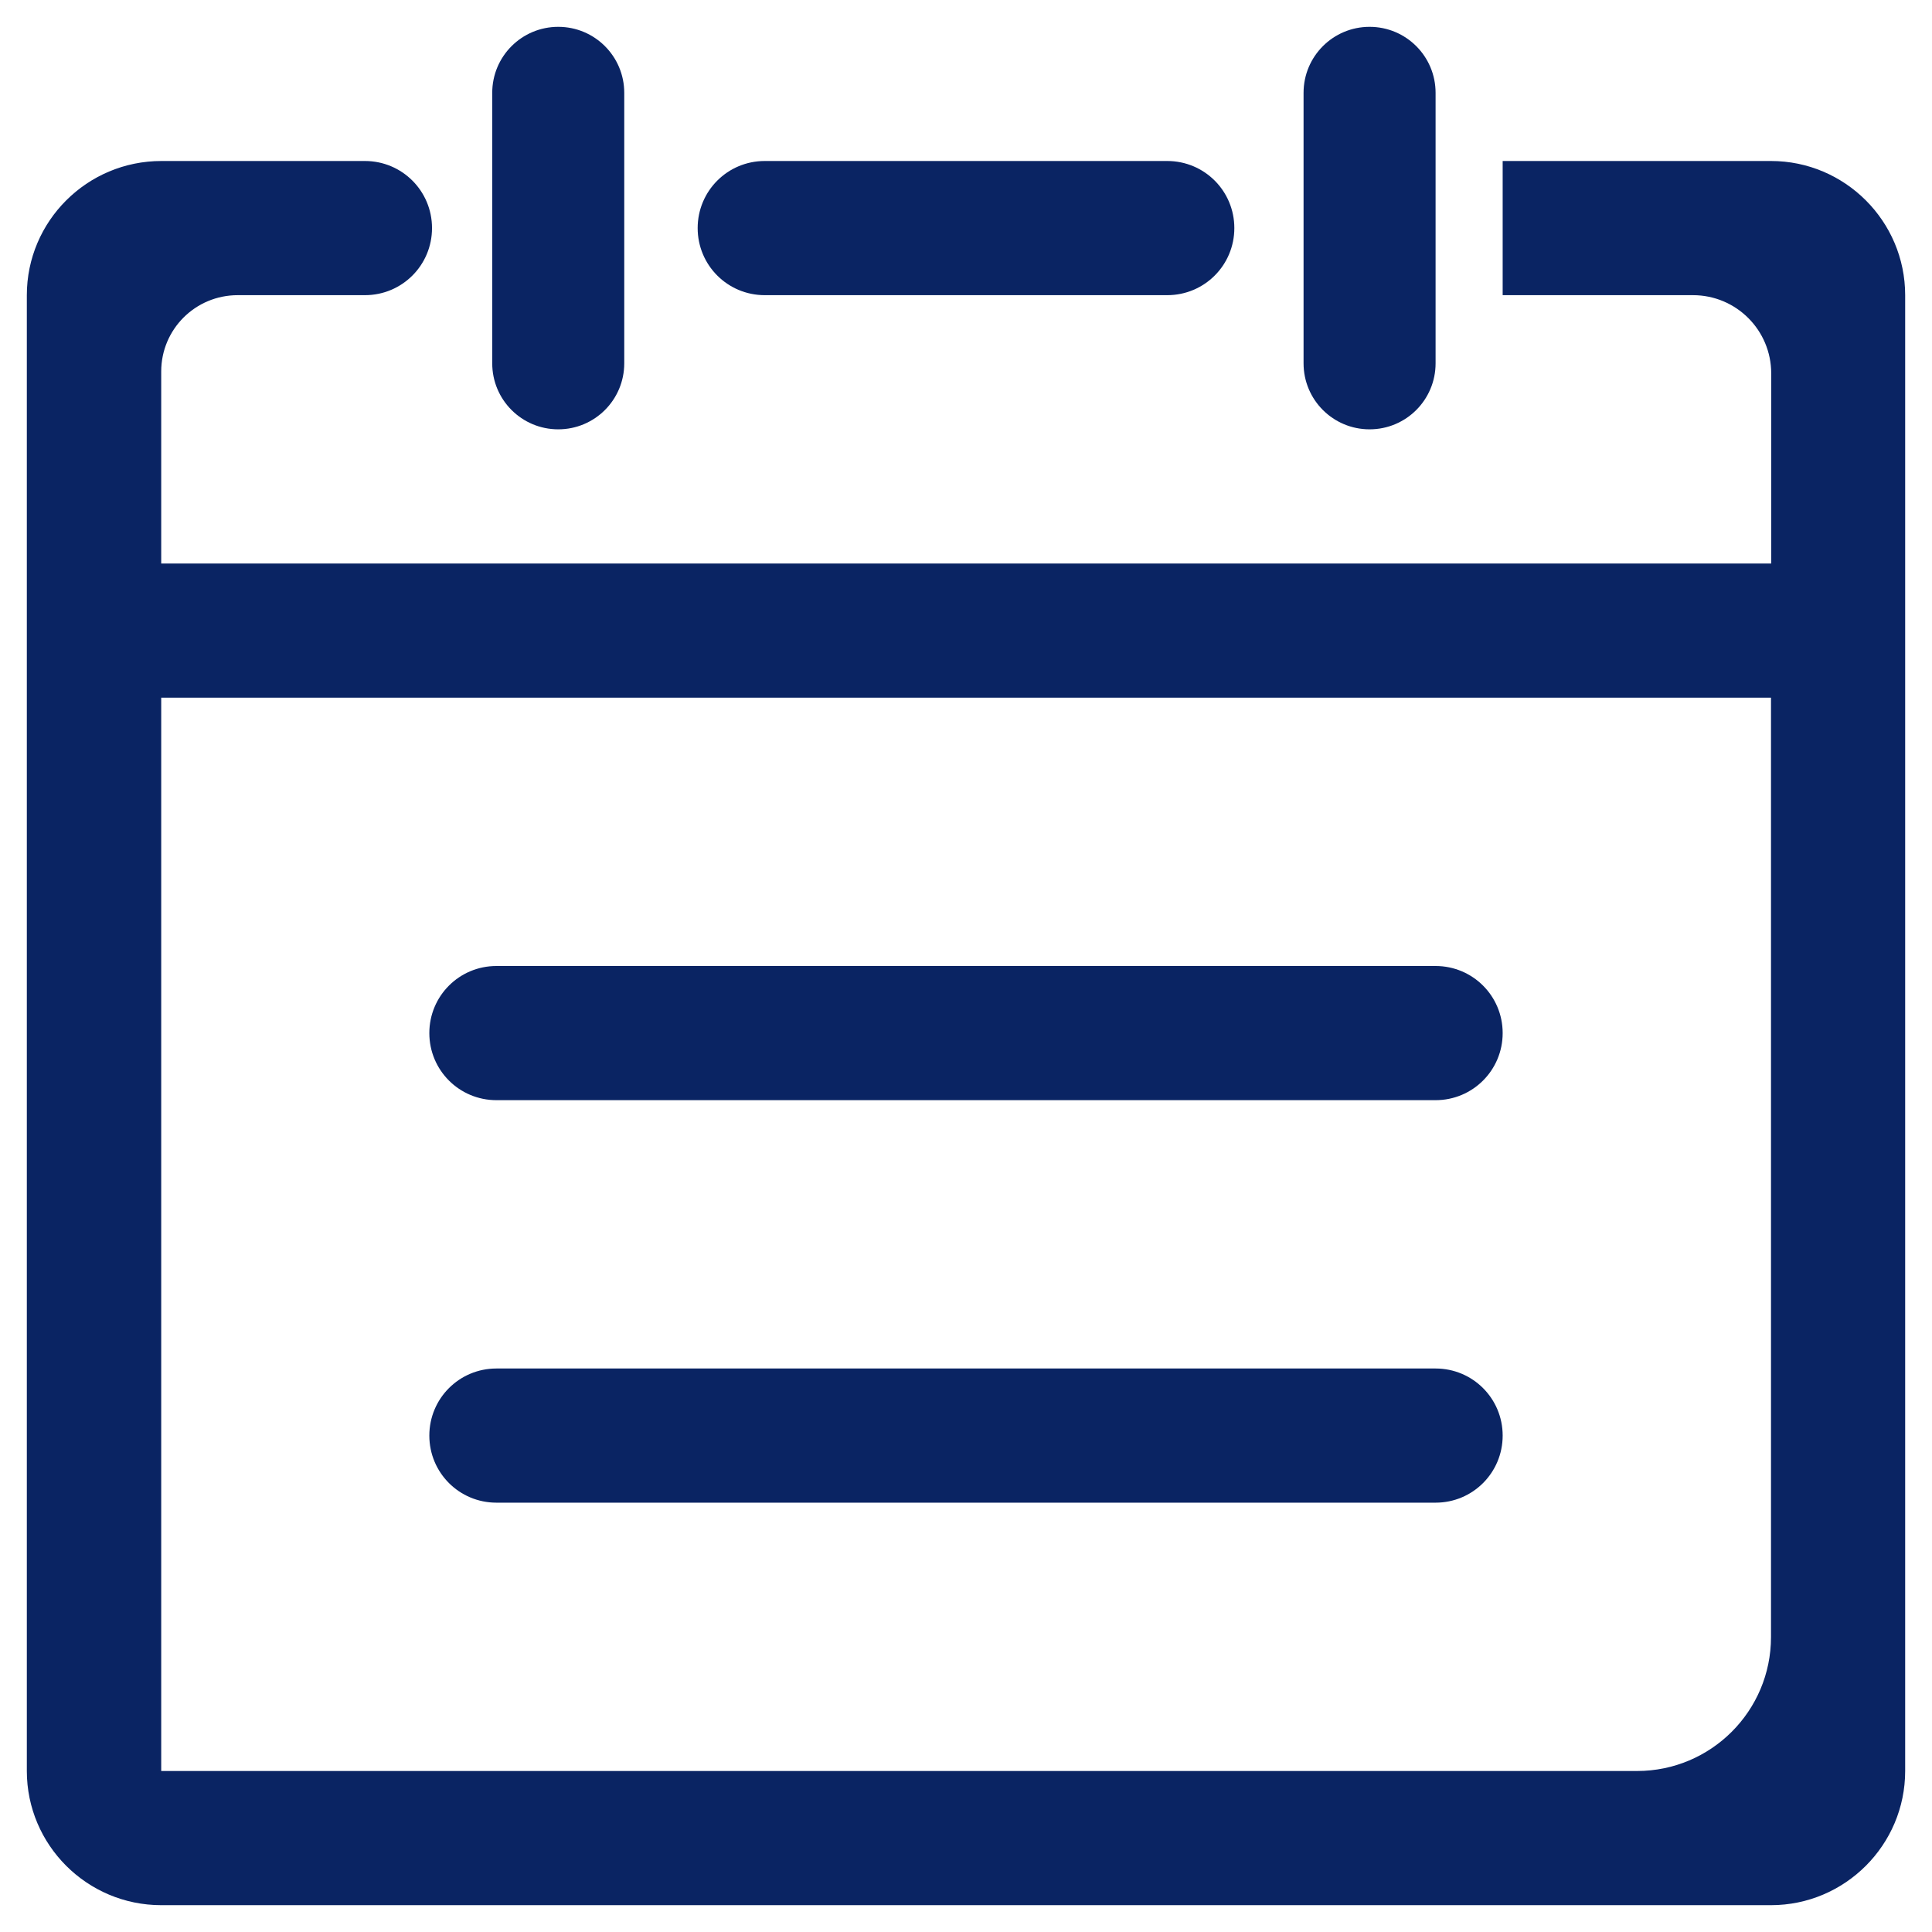 <?xml version="1.0" encoding="UTF-8"?>
<svg width="18px" height="18px" viewBox="0 0 18 18" version="1.1" xmlns="http://www.w3.org/2000/svg" xmlns:xlink="http://www.w3.org/1999/xlink">
    <!-- Generator: Sketch 57.1 (83088) - https://sketch.com -->
    <title>icon_rili</title>
    <desc>Created with Sketch.</desc>
    <g id="首页" stroke="none" stroke-width="1" fill="none" fill-rule="evenodd">
        <g id="导航" transform="translate(-29, -736)">
            <g id="Bottom-navigation-/-Home备份-2" transform="translate(0, 704)">
                <g id="mk_日程" transform="translate(0, 24)">
                    <g id="icon_richeng" transform="translate(28, 7)">
                        <rect id="矩形" x="0" y="0" width="20" height="20"></rect>
                        <g id="今日日程备份" stroke-width="1" fill-rule="evenodd">
                            <rect id="矩形" fill="#000000" fill-rule="nonzero" opacity="0" x="0" y="0" width="20" height="20"></rect>
                            <path d="M11.875,3.75 L8.125,3.75 C7.779,3.75 7.5,3.471 7.5,3.125 C7.5,2.779 7.779,2.5 8.125,2.5 L11.875,2.5 C12.221,2.5 12.5,2.779 12.5,3.125 C12.5,3.471 12.221,3.75 11.875,3.75 Z M14.375,11.25 L5.625,11.25 C5.279,11.25 5,10.971 5,10.625 C5,10.279 5.279,10 5.625,10 L14.375,10 C14.721,10 15,10.279 15,10.625 C15,10.971 14.721,11.25 14.375,11.25 Z M14.375,15 L5.625,15 C5.279,15 5,14.721 5,14.375 C5,14.029 5.279,13.75 5.625,13.75 L14.375,13.75 C14.721,13.75 15,14.029 15,14.375 C15,14.721 14.721,15 14.375,15 Z M17.5,2.5 L15,2.5 L15,3.75 L16.773,3.75 C17.176,3.75 17.502,4.076 17.502,4.479 L17.502,6.25 L2.502,6.25 L2.502,4.461 C2.502,4.068 2.82,3.75 3.215,3.75 L4.4,3.75 C4.746,3.75 5.025,3.471 5.025,3.125 C5.025,2.779 4.746,2.5 4.4,2.5 L2.504,2.5 C1.811,2.5 1.25,3.061 1.25,3.75 L1.25,17.5 C1.25,18.189 1.811,18.75 2.502,18.75 L17.5,18.75 C18.189,18.75 18.75,18.189 18.75,17.5 L18.75,3.75 C18.75,3.061 18.189,2.5 17.5,2.5 Z M16.252,17.5 L2.502,17.5 L2.502,7.5 L17.5,7.5 L17.5,16.252 C17.5,16.941 16.941,17.5 16.252,17.5 Z M6.201,5 C5.861,5 5.586,4.725 5.586,4.385 L5.586,1.865 C5.586,1.525 5.861,1.25 6.201,1.25 C6.541,1.25 6.816,1.525 6.816,1.865 L6.816,4.385 C6.816,4.725 6.541,5 6.201,5 Z M13.76,5 C13.42,5 13.145,4.725 13.145,4.385 L13.145,1.865 C13.145,1.525 13.42,1.25 13.76,1.25 C14.1,1.25 14.375,1.525 14.375,1.865 L14.375,4.385 C14.375,4.725 14.1,5 13.76,5 Z" id="形状" fill="#0A2463" fill-rule="nonzero"></path>
                        </g>
                    </g>
                </g>
            </g>
        </g>
    </g>
</svg>